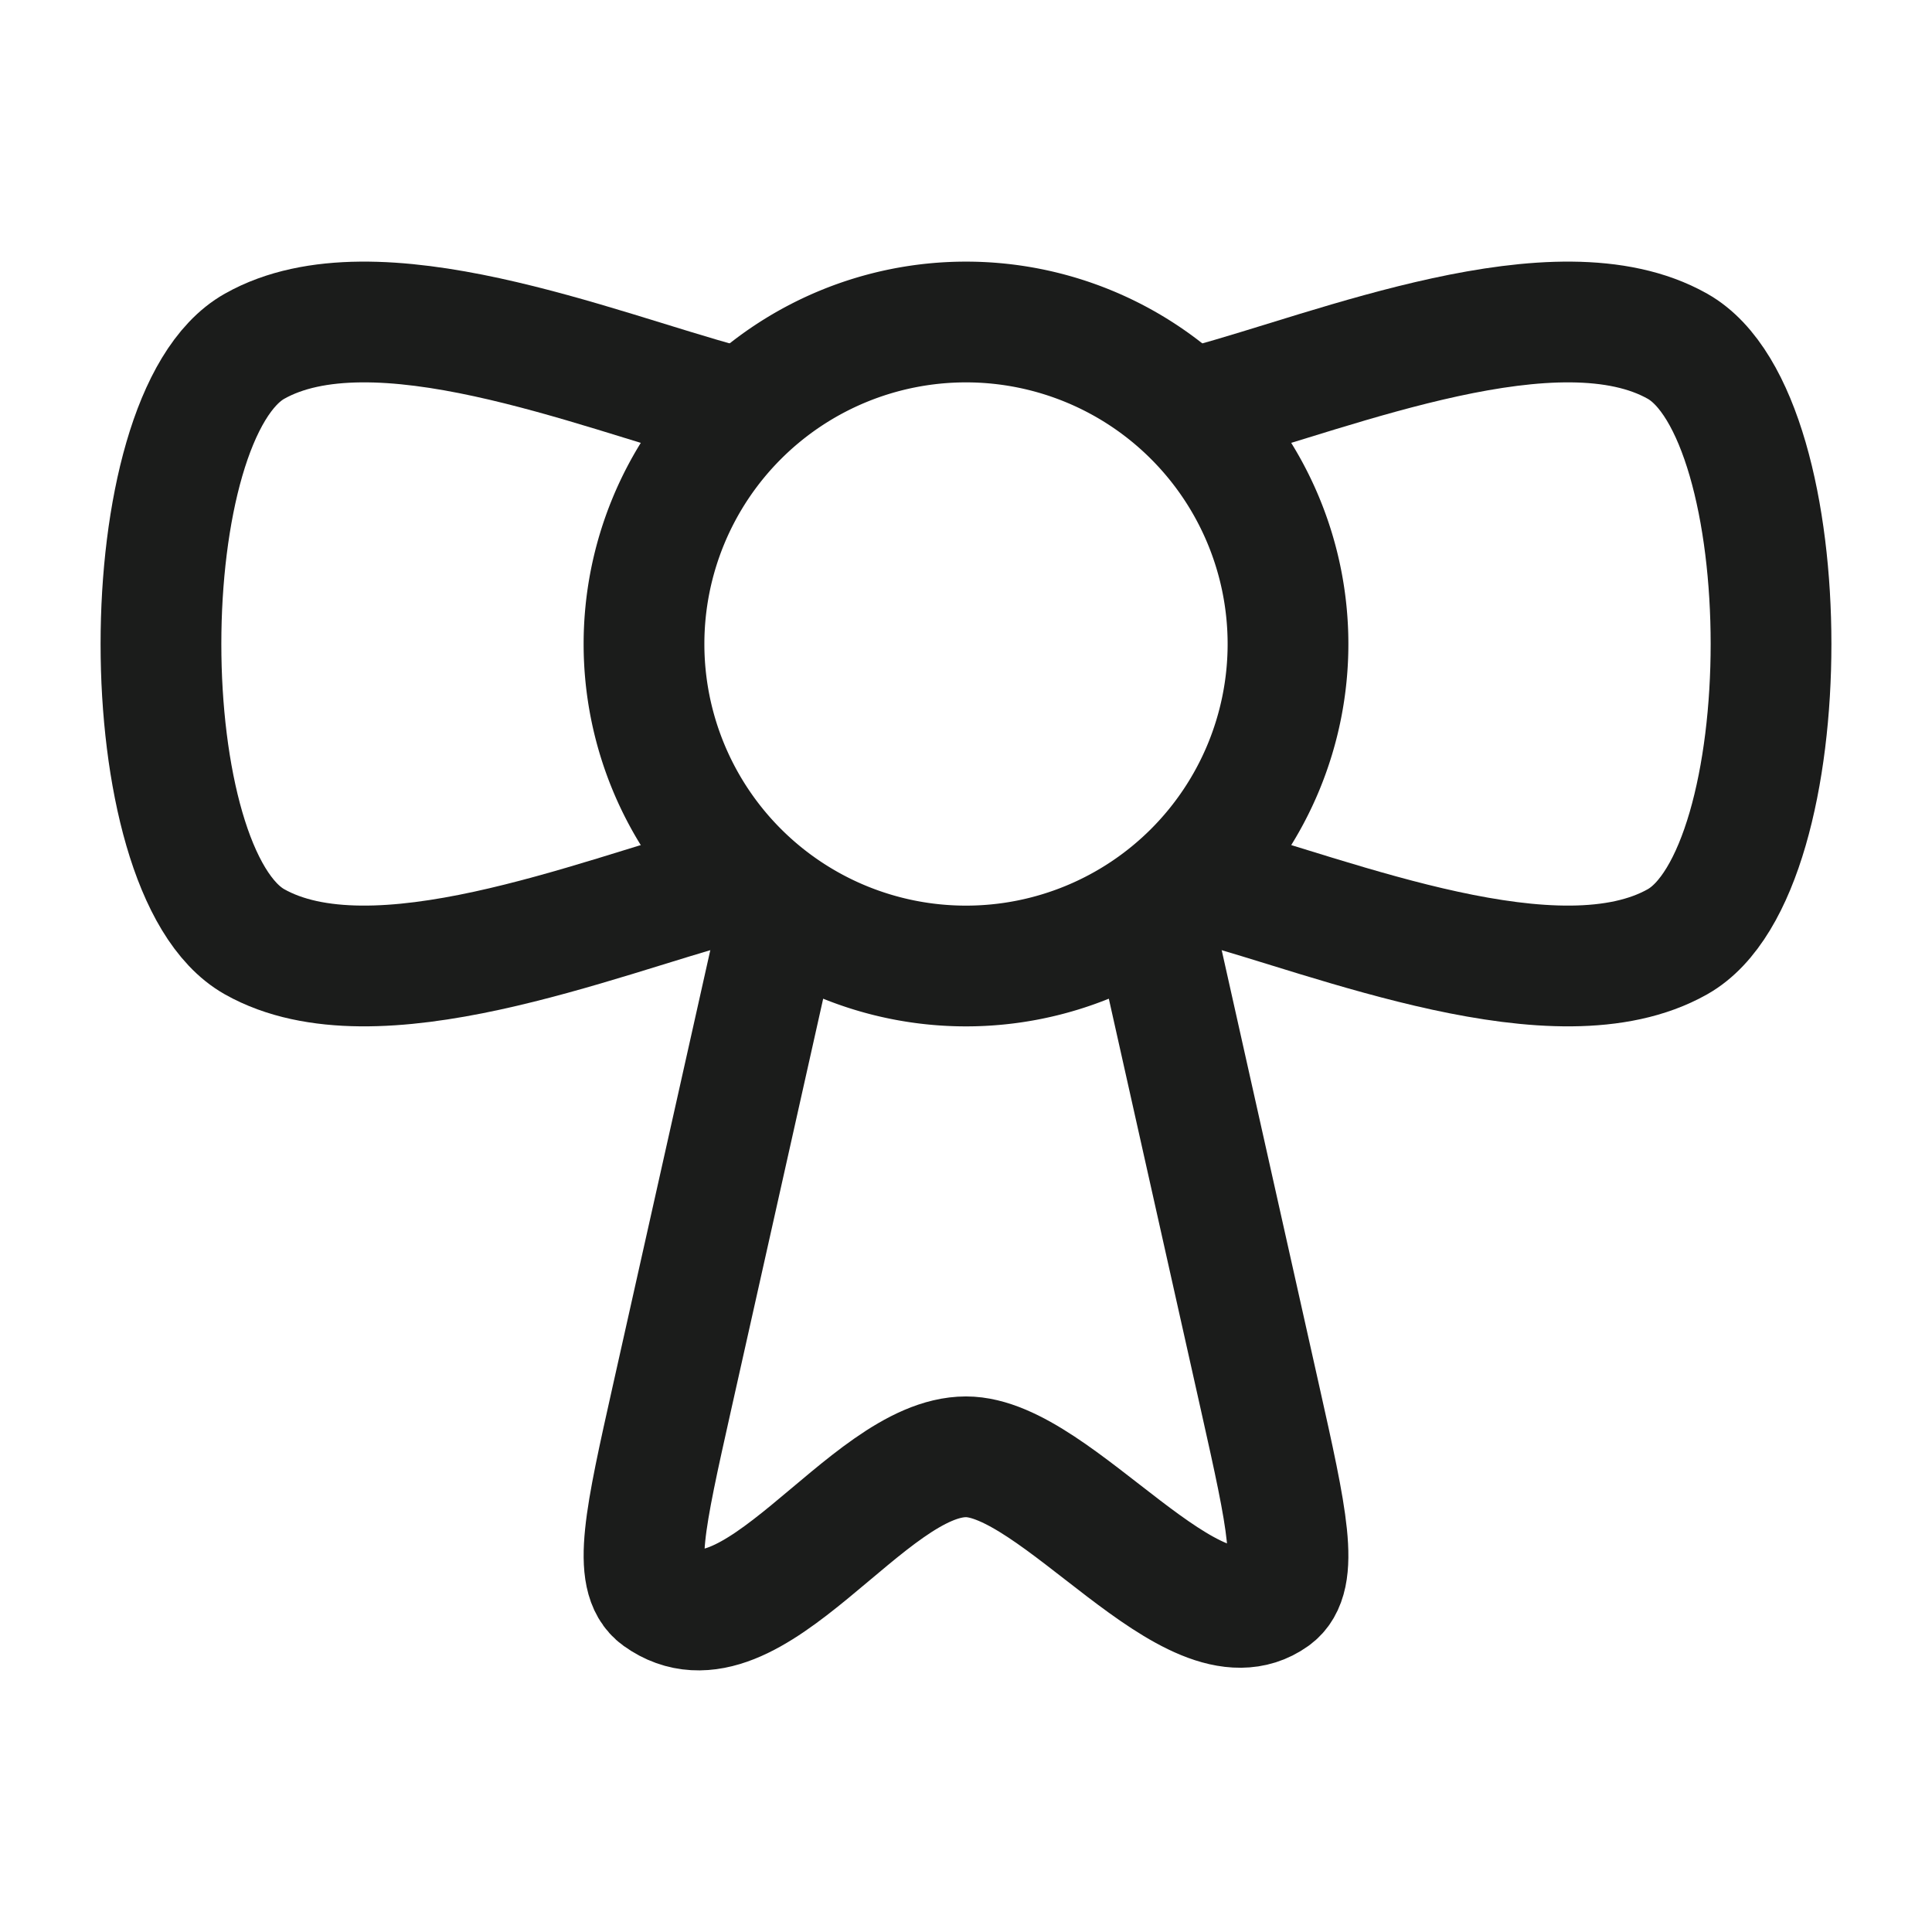 <svg xmlns="http://www.w3.org/2000/svg" width="24" height="24" fill="none" viewBox="0 0 24 24">
  <path stroke="#1B1C1B" stroke-linejoin="round" stroke-width="1.5" d="M9 5.026c-1.577-.423-4.348-1.566-5.838-.725-1.55.874-1.55 6.524 0 7.398 1.49.84 4.261-.302 5.838-.726m6-5.947c1.576-.423 4.348-1.566 5.838-.725 1.55.874 1.55 6.524 0 7.398-1.49.84-4.262-.302-5.838-.726"/>
  <path stroke="#1B1C1B" stroke-linejoin="round" stroke-width="1.5" d="M12 12a4 4 0 1 0 0-8 4 4 0 0 0 0 8Z"/>
  <path stroke="#1B1C1B" stroke-linejoin="round" stroke-width="1.5" d="m9.772 11-1.427 6.375c-.331 1.48-.497 2.22-.16 2.462 1.15.824 2.574-1.74 3.815-1.74 1.13 0 2.817 2.455 3.816 1.74.336-.241.17-.982-.161-2.462L14.228 11"/>
</svg>
